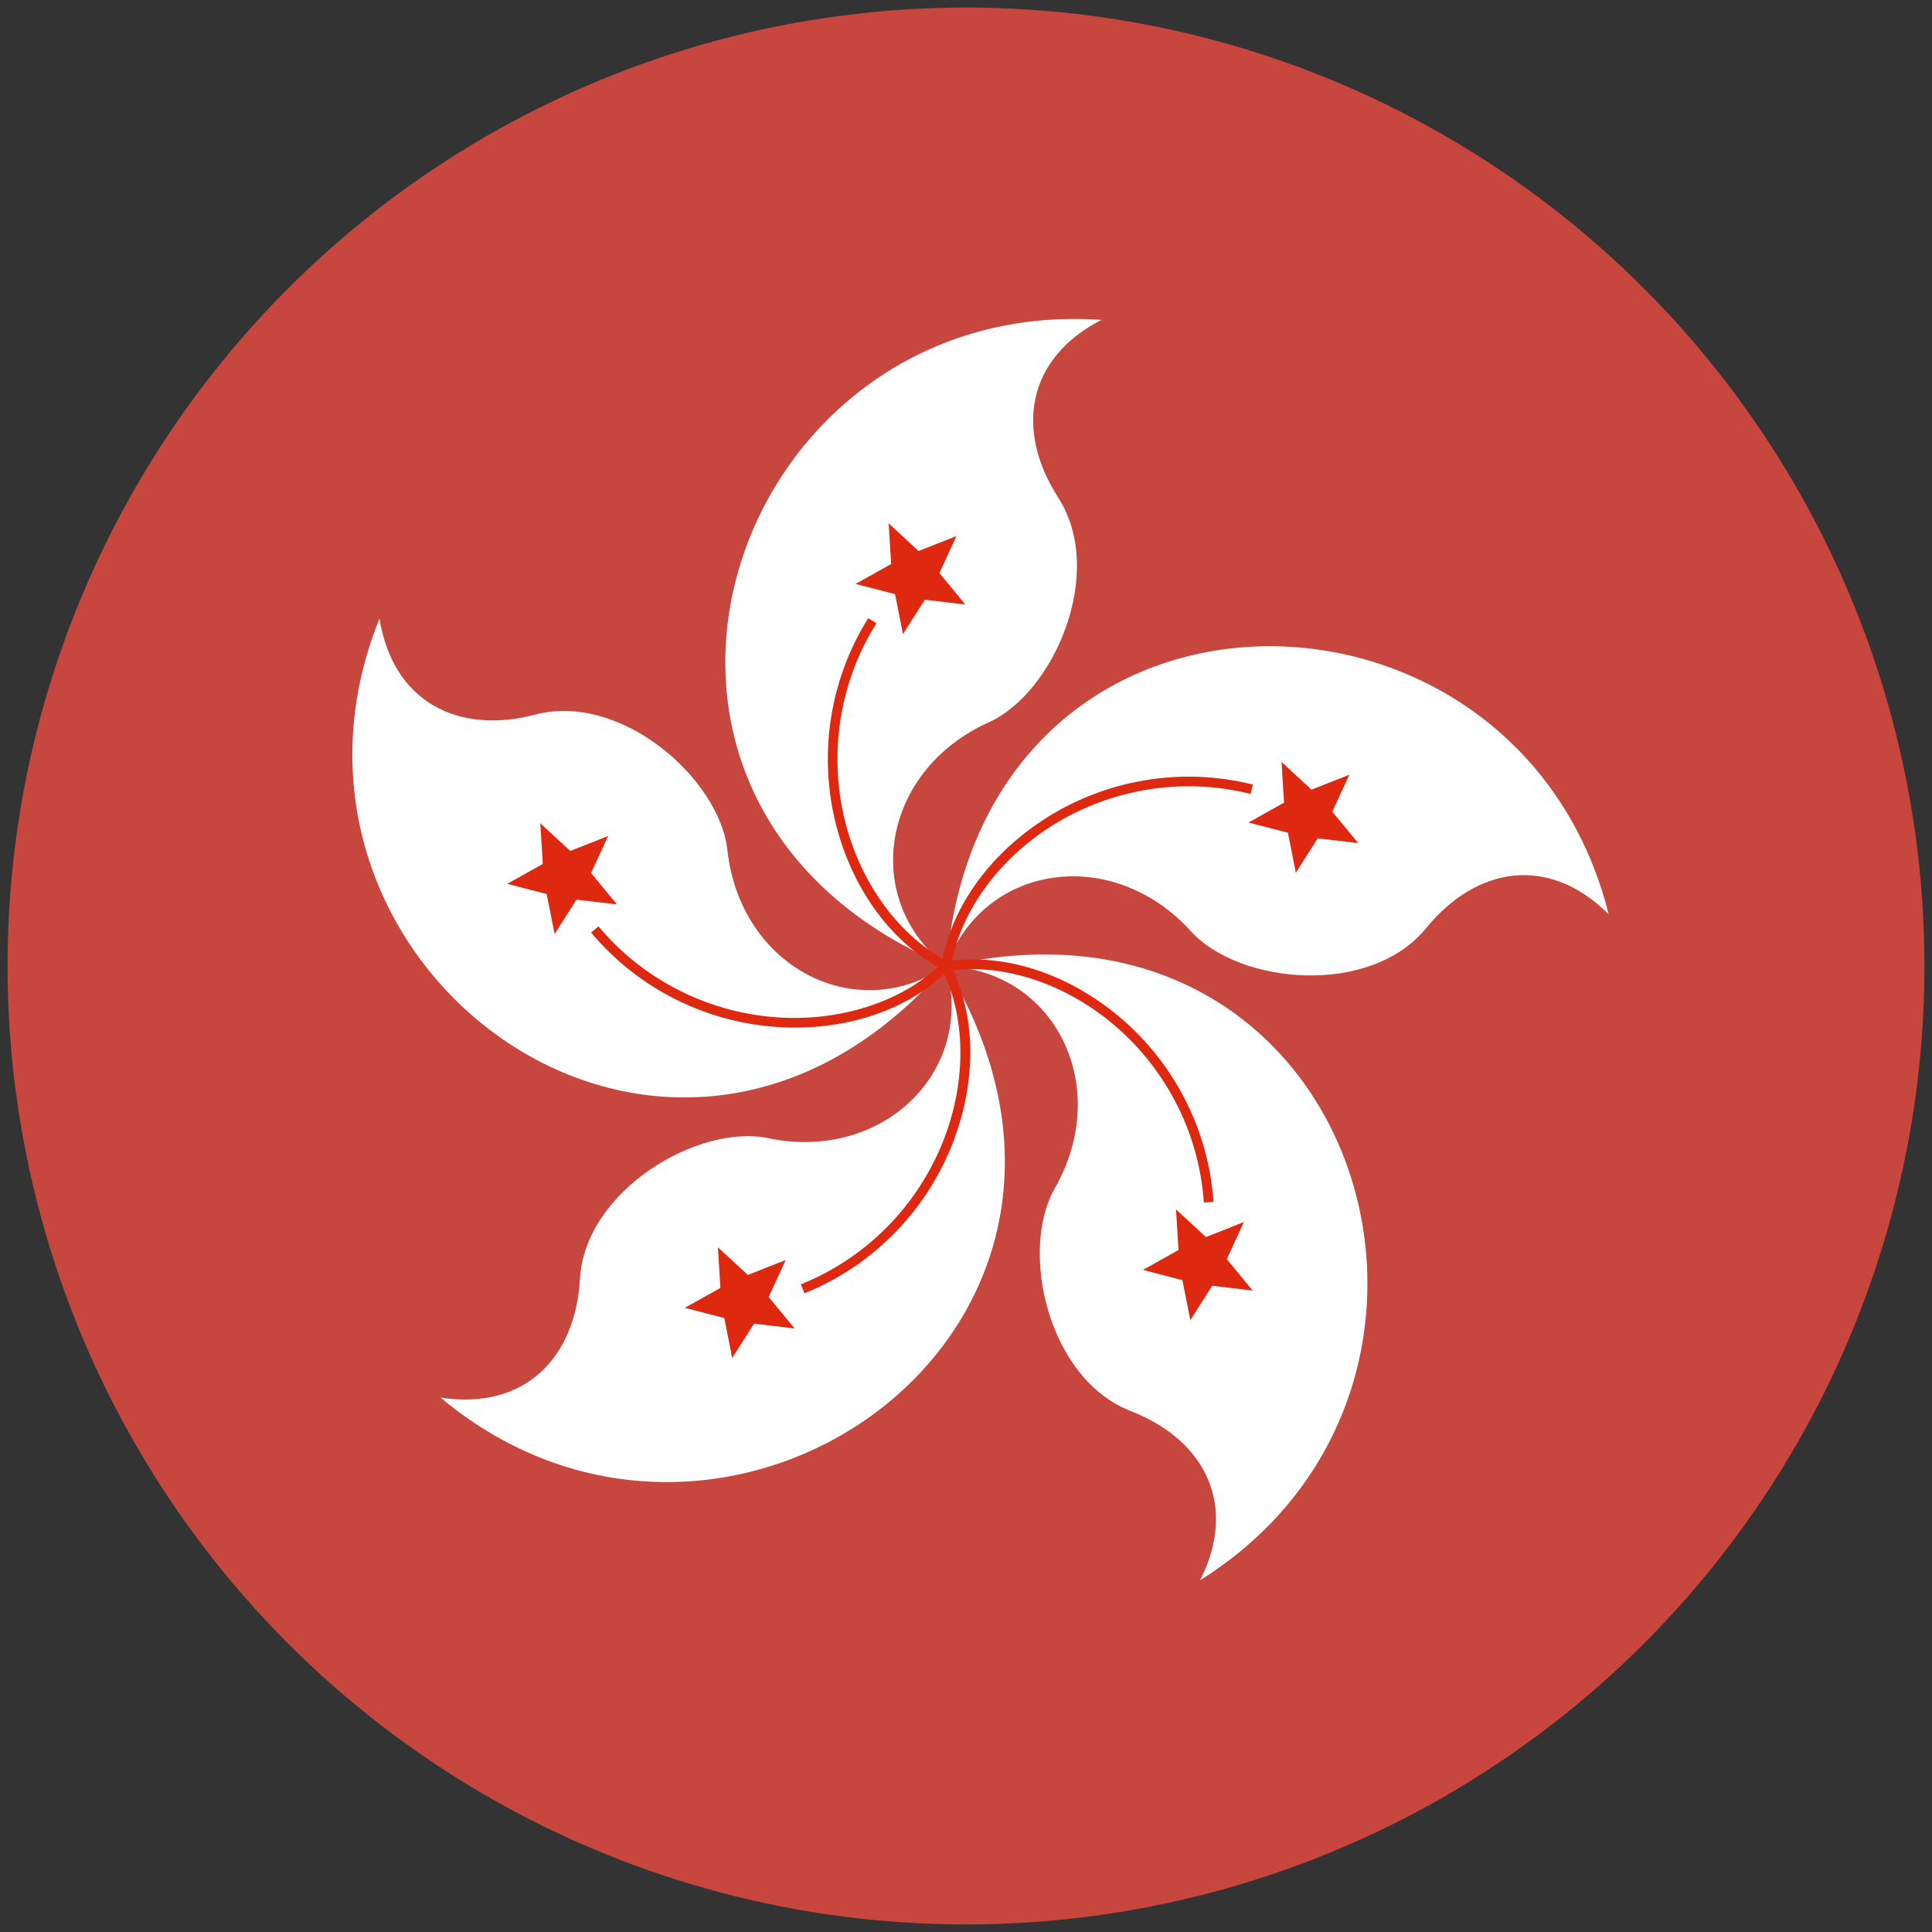 <?xml version="1.0" encoding="utf-8"?>
<!-- Generator: Adobe Illustrator 16.0.0, SVG Export Plug-In . SVG Version: 6.00 Build 0)  -->
<!DOCTYPE svg PUBLIC "-//W3C//DTD SVG 1.1//EN" "http://www.w3.org/Graphics/SVG/1.1/DTD/svg11.dtd">
<svg version="1.1" id="Hong_kong" xmlns="http://www.w3.org/2000/svg" xmlns:xlink="http://www.w3.org/1999/xlink" x="0px" y="0px"
	 width="512px" height="512px" viewBox="0 0 512 512" enable-background="new 0 0 512 512" xml:space="preserve">
<rect x="0" y="0" width="512" height="512" fill="#333333" stroke="none"/>
<g>
	<g>
		<g>
			<circle fill="#C7463D" cx="256" cy="256" r="254"/>
			<g>
				<path fill="#FFFFFF" d="M250.674,255.938c-103.142-43.592-57.421-177.924,41.222-171.171
					c-19.955,10.255-22.849,29.393-11.451,47.12c12.762,19.848-1.176,51.784-18.427,59.542
					C233.665,204.194,227.989,238.219,250.674,255.938L250.674,255.938z"/>
				<path fill="#DE2910" d="M245.095,158.939l-5.799,9.106l-2.102-10.597l-10.463-2.704l9.43-5.28l-0.656-10.778l7.921,7.339
					l10.049-3.962l-4.516,9.808l6.86,8.333L245.095,158.939z"/>
				<path fill="#DE2910" d="M251.257,254.806c-12.475-6.402-22.534-19.75-26.916-35.694c-5.011-18.296-2.129-37.964,7.921-53.931
					l-2.164-1.365c-10.425,16.588-13.417,36.982-8.216,55.967c4.632,16.875,14.907,30.472,28.207,37.299L251.257,254.806z"/>
				<path fill="#FFFFFF" d="M250.779,255.964c9.584-111.565,151.471-109.593,175.532-13.692
					c-15.921-15.809-35.016-12.646-48.354,3.671c-14.932,18.272-49.613,14.886-62.322,0.875
					C294.736,223.796,260.62,228.914,250.779,255.964L250.779,255.964z"/>
				<path fill="#DE2910" d="M341.306,220.685l-10.451-2.703l9.429-5.273l-0.663-10.786l7.937,7.336l10.047-3.956l-4.532,9.803
					l6.874,8.332l-10.725-1.264l-5.806,9.099L341.306,220.685z"/>
				<path fill="#DE2910" d="M252.035,256.169c2.235-13.843,11.818-27.534,25.633-36.627c15.849-10.42,35.447-13.757,53.737-9.134
					l0.628-2.479c-18.996-4.791-39.316-1.333-55.766,9.479c-14.619,9.621-24.375,23.595-26.756,38.352L252.035,256.169z"/>
				<path fill="#FFFFFF" d="M250.788,256.071c109.064-25.361,151.035,110.194,67.263,162.708
					c10.115-20.023,1.208-37.209-18.434-44.852c-21.991-8.557-29.486-42.587-20.091-59.004
					C294.962,287.936,279.554,257.072,250.788,256.071L250.788,256.071z"/>
				<path fill="#DE2910" d="M312.314,331.267l-0.661-10.774l7.931,7.334l10.053-3.961l-4.526,9.813l6.866,8.334l-10.723-1.282
					l-5.799,9.113l-2.11-10.589l-10.45-2.712L312.314,331.267z"/>
				<path fill="#DE2910" d="M250.979,257.328c13.855-2.151,29.836,2.732,42.756,13.061c14.81,11.854,24.035,29.462,25.291,48.286
					l2.555-0.167c-1.315-19.548-10.884-37.81-26.252-50.113c-13.666-10.927-29.969-15.887-44.741-13.592L250.979,257.328z"/>
				<path fill="#FFFFFF" d="M250.688,256.112c57.823,95.89-58.126,177.693-133.962,114.252
					c22.174,3.432,35.761-10.352,36.963-31.393c1.341-23.558,31.387-41.203,49.906-37.341
					C234.033,307.971,258.625,283.781,250.688,256.112L250.688,256.112z"/>
				<path fill="#DE2910" d="M198.185,337.862l10.045-3.954l-4.529,9.806l6.876,8.339l-10.734-1.272l-5.803,9.105l-2.096-10.591
					l-10.457-2.705l9.42-5.279l-0.651-10.772L198.185,337.862z"/>
				<path fill="#DE2910" d="M249.55,256.683c6.329,12.512,6.62,29.224,0.793,44.702c-6.698,17.744-20.591,31.964-38.106,38.97
					l0.946,2.379c18.186-7.292,32.593-22.034,39.547-40.447c6.169-16.375,5.85-33.415-0.898-46.755L249.55,256.683z"/>
				<path fill="#FFFFFF" d="M250.617,256.031c-73.329,84.625-186.958-0.371-150.056-92.099
					c3.588,22.146,20.895,30.811,41.277,25.452c22.821-6.004,48.887,17.117,50.934,35.924
					C196.149,256.217,226.756,272.129,250.617,256.031L250.617,256.031z"/>
				<path fill="#DE2910" d="M156.642,231.36l6.869,8.331l-10.728-1.276l-5.804,9.115l-2.109-10.601l-10.451-2.704l9.427-5.267
					l-0.663-10.782l7.933,7.327l10.046-3.949L156.642,231.36z"/>
				<path fill="#DE2910" d="M249.722,255.125c-9.945,9.886-25.746,15.326-42.267,14.568c-18.948-0.886-36.762-9.709-48.844-24.199
					l-1.965,1.635c12.554,15.043,31.027,24.188,50.69,25.112c17.479,0.808,33.586-4.763,44.187-15.303L249.722,255.125z"/>
			</g>
		</g>
	</g>
</g>
</svg>

